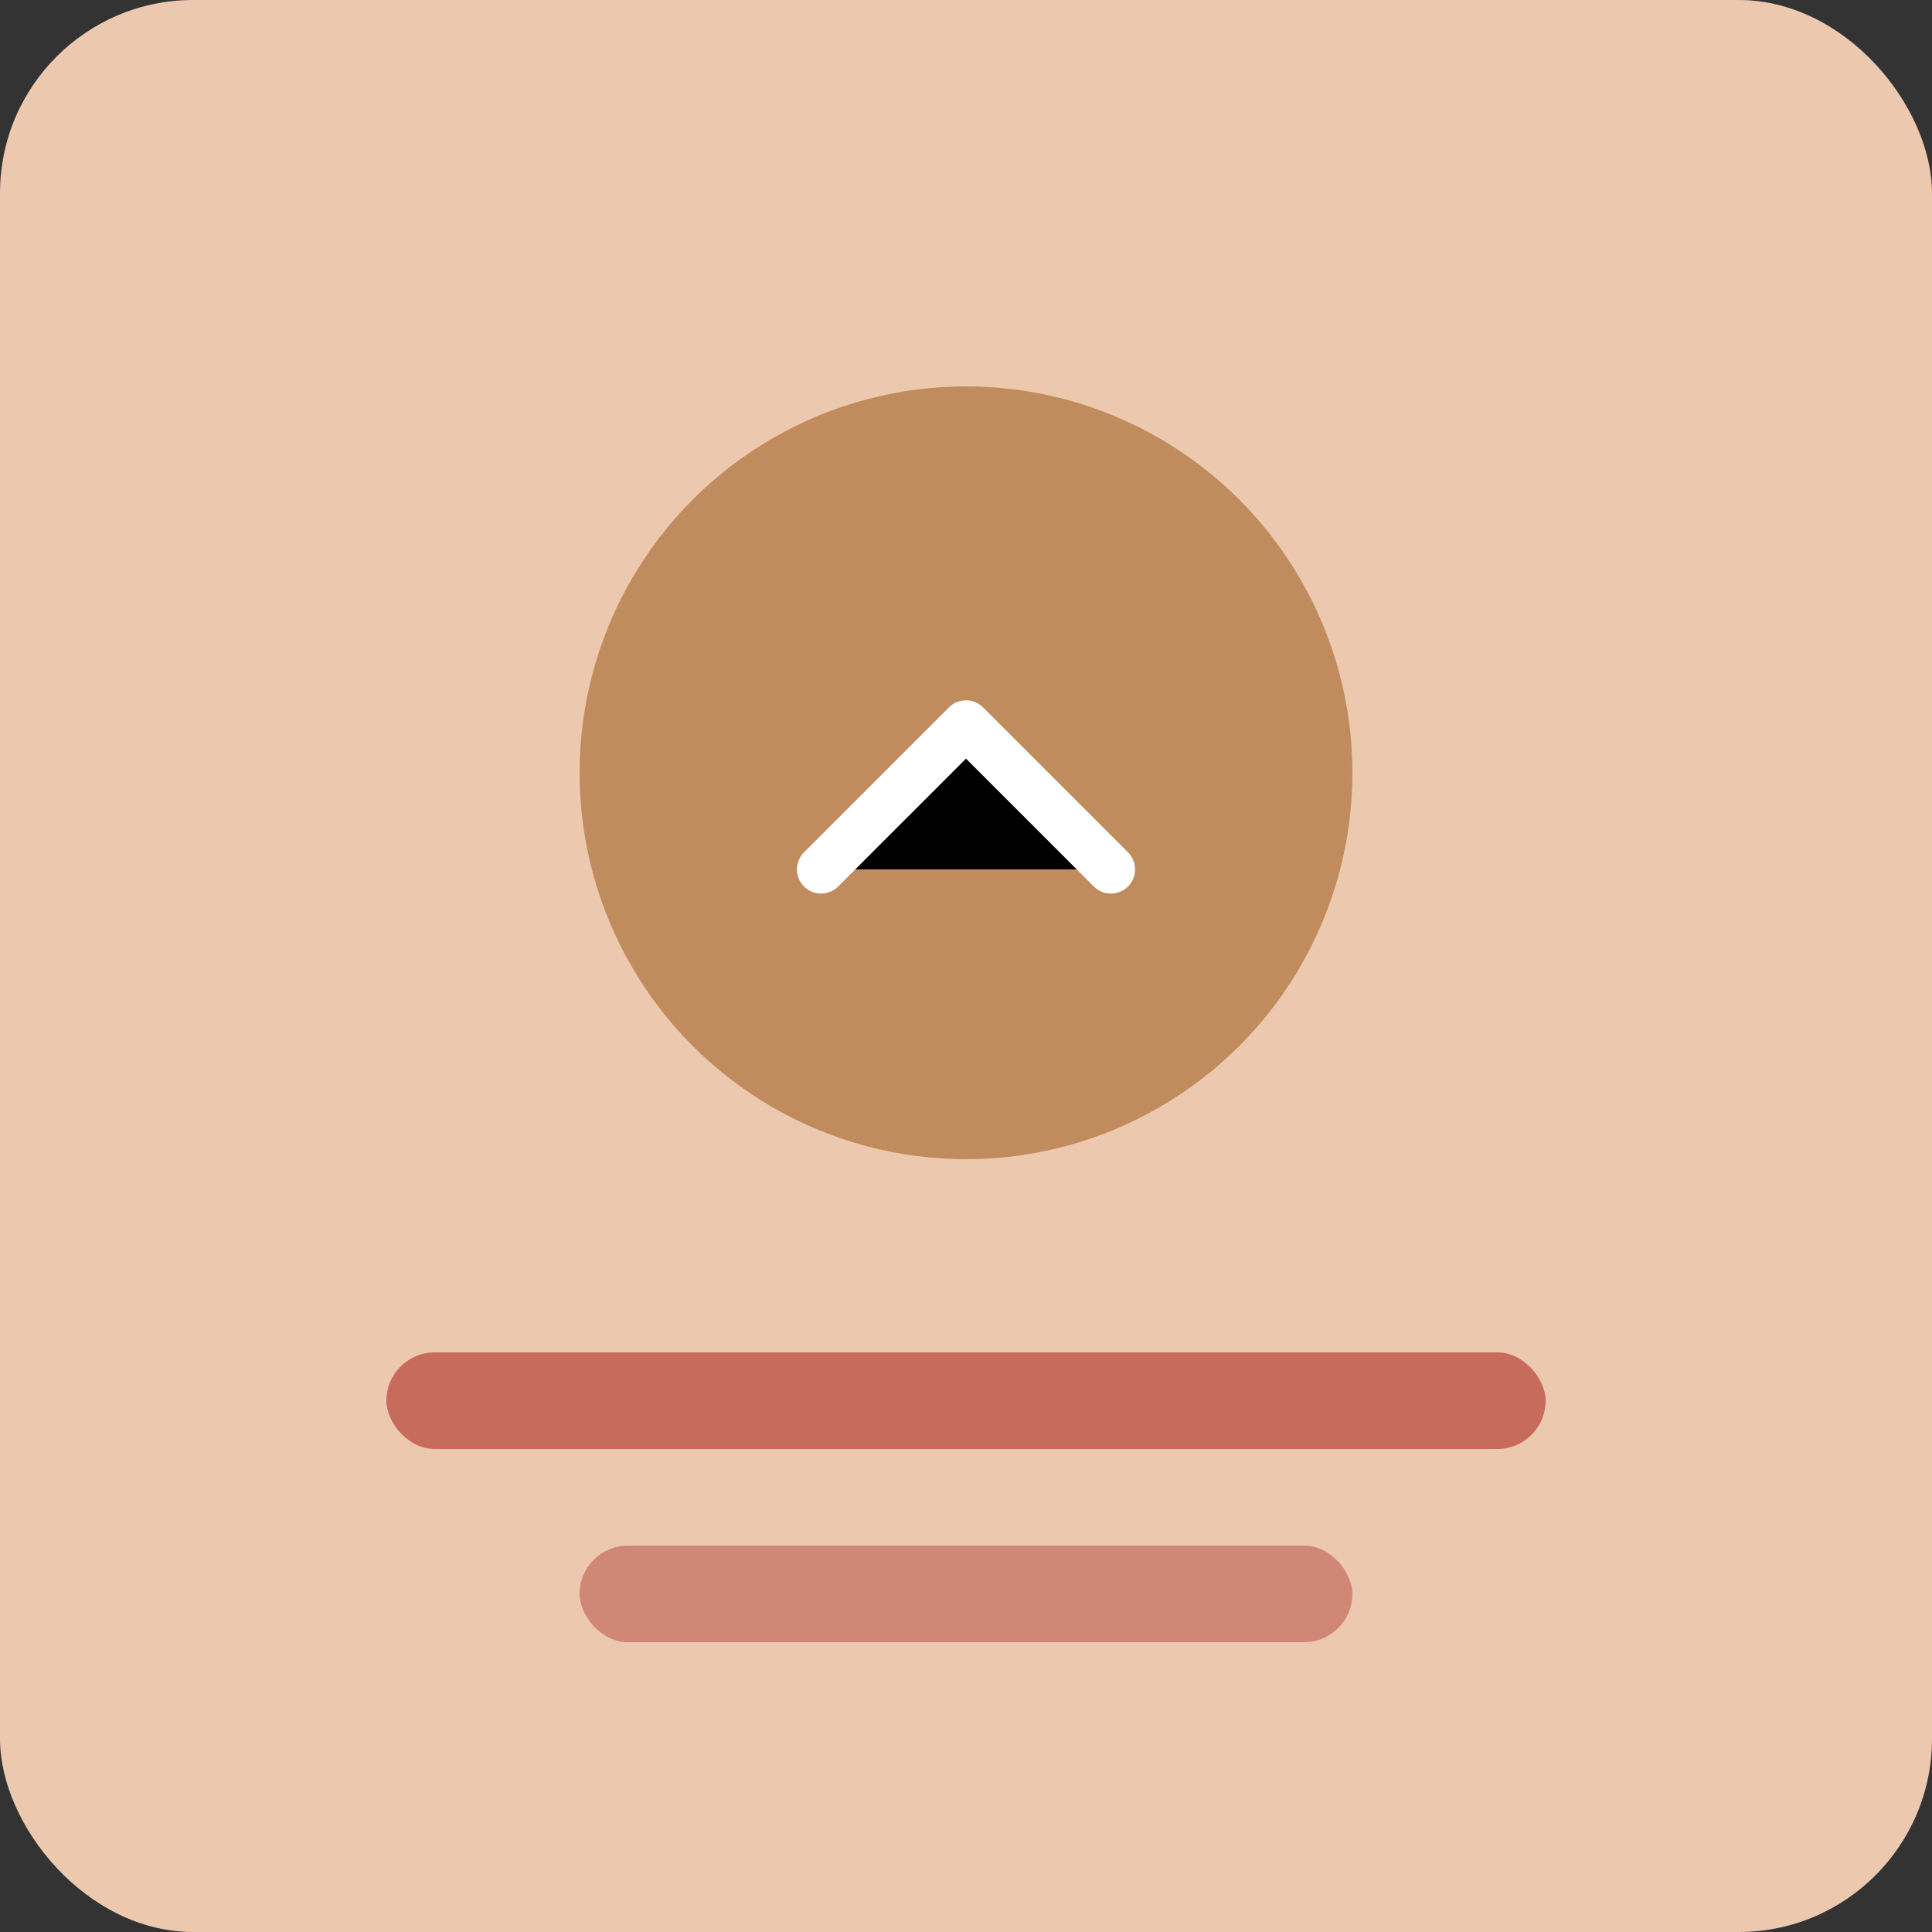 <svg width="200" height="200" viewBox="0 0 200 200" xmlns="http://www.w3.org/2000/svg">
  <rect x="0" y="0" width="200" height="200" fill="#333333" stroke="none"/>
  <rect width="200" height="200" fill="#ECC8AF" rx="20" />
  <circle cx="100" cy="80" r="40" fill="#C18C5D" />
  <path d="M85 90 L100 75 L115 90" stroke="#FFFFFF" stroke-width="5" stroke-linecap="round" stroke-linejoin="round" />
  <rect x="40" y="140" width="120" height="10" rx="5" fill="#C76B5D" />
  <rect x="60" y="160" width="80" height="10" rx="5" fill="#C76B5D" opacity="0.7" />
</svg>
